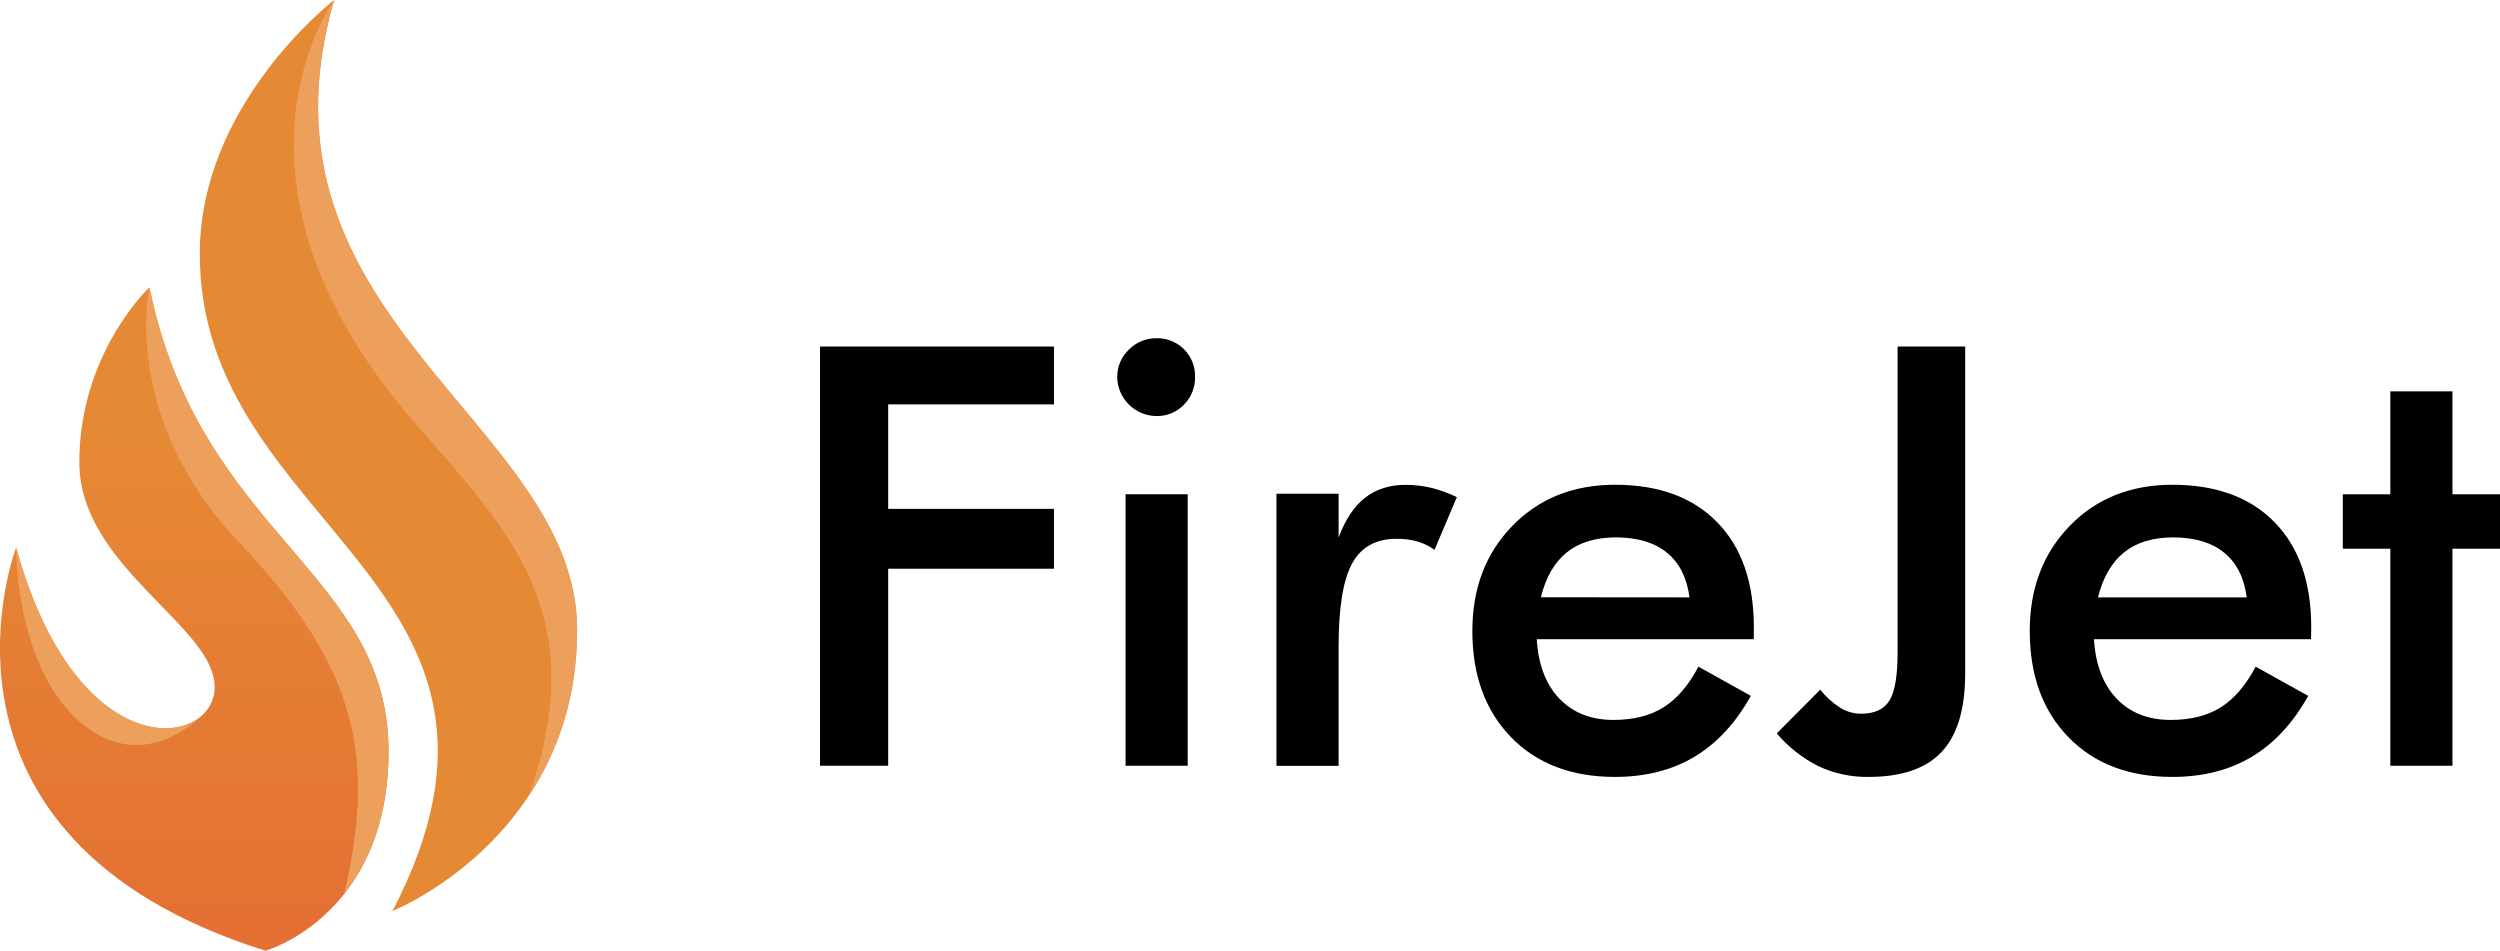 <svg width="100%" height="100%" style="overflow:visible;" preserveAspectRatio="none" viewBox="0 0 142 54" fill="none" xmlns="http://www.w3.org/2000/svg"><g clip-path="url(#clip0_1_888)"><path d="M8.489 16.317C8.489 16.317 4.505 20.041 4.505 26.256C4.505 32.195 12.193 35.554 12.193 39.025C12.195 39.558 11.999 40.072 11.643 40.468L11.601 40.515C11.578 40.542 11.553 40.567 11.526 40.591C11.51 40.604 11.496 40.621 11.475 40.639C9.467 42.472 3.749 41.389 0.915 31.1C0.915 31.1 -5.388 47.585 15.085 54.004C15.085 54.004 17.545 53.304 19.543 50.789C20.911 49.052 22.07 46.481 22.07 42.681C22.07 32.483 11.345 30.369 8.489 16.317Z" fill="url(#paint0_linear_1_888)"/><path d="M46.577 43.495V19.683H59.866V22.969H50.449V28.905H59.866V32.303H50.449V43.493L46.577 43.495Z" fill="black"/><path d="M63.46 21.406C63.458 21.117 63.515 20.831 63.628 20.565C63.742 20.299 63.909 20.059 64.119 19.861C64.323 19.652 64.567 19.487 64.837 19.375C65.106 19.263 65.396 19.207 65.688 19.211C65.978 19.204 66.266 19.256 66.535 19.364C66.804 19.472 67.048 19.633 67.253 19.838C67.458 20.043 67.619 20.287 67.727 20.556C67.835 20.825 67.887 21.113 67.88 21.403C67.887 21.697 67.835 21.989 67.726 22.261C67.617 22.534 67.453 22.782 67.246 22.989C67.044 23.198 66.801 23.363 66.532 23.474C66.263 23.585 65.974 23.639 65.683 23.632C65.094 23.626 64.531 23.389 64.115 22.973C63.698 22.556 63.462 21.992 63.456 21.403L63.46 21.406ZM63.932 43.495V28.076H67.461V43.495H63.932Z" fill="black"/><path d="M76.033 30.531C76.411 29.513 76.912 28.759 77.537 28.27C78.162 27.781 78.934 27.537 79.855 27.539C80.351 27.539 80.846 27.599 81.327 27.718C81.818 27.84 82.295 28.015 82.749 28.238L81.481 31.232C81.182 31.017 80.85 30.854 80.497 30.751C80.112 30.647 79.715 30.597 79.317 30.605C78.148 30.605 77.308 31.073 76.797 32.011C76.287 32.948 76.032 34.523 76.033 36.736V43.502H72.503V28.044H76.033V30.531Z" fill="black"/><path d="M99.616 36.305H87.287C87.373 37.748 87.802 38.873 88.572 39.68C89.343 40.487 90.366 40.891 91.642 40.892C92.78 40.892 93.728 40.654 94.487 40.177C95.246 39.7 95.908 38.931 96.472 37.867L99.448 39.526C98.582 41.077 97.51 42.232 96.233 42.991C94.955 43.75 93.454 44.129 91.728 44.129C89.255 44.129 87.287 43.376 85.823 41.868C84.359 40.361 83.629 38.349 83.63 35.834C83.63 33.416 84.387 31.428 85.9 29.872C87.414 28.316 89.357 27.536 91.731 27.534C94.213 27.534 96.148 28.243 97.536 29.663C98.925 31.083 99.619 33.073 99.619 35.633L99.616 36.305ZM95.962 33.931C95.82 32.825 95.397 31.982 94.693 31.401C93.99 30.82 93.025 30.528 91.798 30.524C90.638 30.524 89.705 30.806 89.001 31.37C88.296 31.935 87.803 32.786 87.521 33.924L95.962 33.931Z" fill="black"/><path d="M103.389 39.173C103.713 39.581 104.103 39.933 104.543 40.214C104.896 40.427 105.3 40.539 105.713 40.539C106.473 40.539 107.009 40.29 107.32 39.791C107.632 39.292 107.787 38.366 107.784 37.014V19.683H111.622V38.258C111.622 40.273 111.177 41.756 110.287 42.706C109.398 43.656 108.01 44.13 106.125 44.129C105.151 44.143 104.186 43.937 103.302 43.527C102.39 43.071 101.58 42.434 100.92 41.656L103.389 39.173Z" fill="black"/><path d="M131.266 36.305H118.937C119.025 37.748 119.453 38.873 120.222 39.68C120.991 40.487 122.014 40.891 123.291 40.892C124.43 40.892 125.38 40.654 126.139 40.177C126.898 39.7 127.559 38.931 128.122 37.867L131.107 39.526C130.238 41.077 129.167 42.232 127.891 42.991C126.616 43.75 125.114 44.129 123.386 44.129C120.915 44.129 118.947 43.376 117.483 41.868C116.018 40.361 115.288 38.349 115.29 35.834C115.29 33.416 116.047 31.428 117.559 29.872C119.071 28.316 121.015 27.536 123.389 27.534C125.873 27.534 127.809 28.243 129.196 29.663C130.584 31.083 131.278 33.073 131.278 35.633L131.266 36.305ZM127.612 33.931C127.472 32.825 127.049 31.982 126.343 31.401C125.638 30.82 124.673 30.528 123.449 30.524C122.289 30.524 121.356 30.806 120.652 31.37C119.947 31.935 119.452 32.788 119.165 33.931H127.612Z" fill="black"/><path d="M135.771 43.495V31.166H133.071V28.076H135.771V22.229H139.3V28.076H142V31.166H139.3V43.495H135.771Z" fill="black"/><path d="M18.979 0C18.818 0.124 11.347 5.95 11.347 14.419C11.347 30.074 31.936 33.158 22.297 51.742C22.297 51.742 26.942 49.899 30.043 45.185C31.606 42.818 32.78 39.727 32.78 35.779C32.782 23.983 13.739 18.125 18.979 0Z" fill="url(#paint1_linear_1_888)"/><path d="M30.046 45.186C33.731 34.662 28.745 30.021 23.449 23.885C11.648 10.217 18.855 0.175 18.978 0C13.739 18.125 32.782 23.983 32.782 35.78C32.782 39.728 31.609 42.827 30.046 45.186Z" fill="#ED9F5C"/><path d="M19.543 50.78C21.331 43.102 20.382 37.955 13.59 30.816C6.798 23.678 8.489 16.317 8.489 16.317C11.345 30.369 22.07 32.483 22.07 42.681C22.07 46.481 20.911 49.052 19.543 50.78Z" fill="#ED9F5C"/><path d="M11.475 40.635C10.76 41.332 7.83 43.802 4.582 41.042C0.843 37.865 0.915 31.096 0.915 31.096C3.749 41.384 9.467 42.467 11.475 40.635Z" fill="#ED9F5C"/></g><defs><linearGradient id="paint0_linear_1_888" x1="11.032" y1="24.857" x2="11.032" y2="52.937" gradientUnits="userSpaceOnUse"><stop stop-color="#E68934"/><stop offset="1" stop-color="#E47033"/></linearGradient><linearGradient id="paint1_linear_1_888" x1="3246.67" y1="8799.2" x2="3246.67" y2="18739.3" gradientUnits="userSpaceOnUse"><stop stop-color="#E68934"/><stop offset="1" stop-color="#E47033"/></linearGradient><clipPath id="clip0_1_888"><rect width="142" height="54" fill="white"/></clipPath></defs></svg>